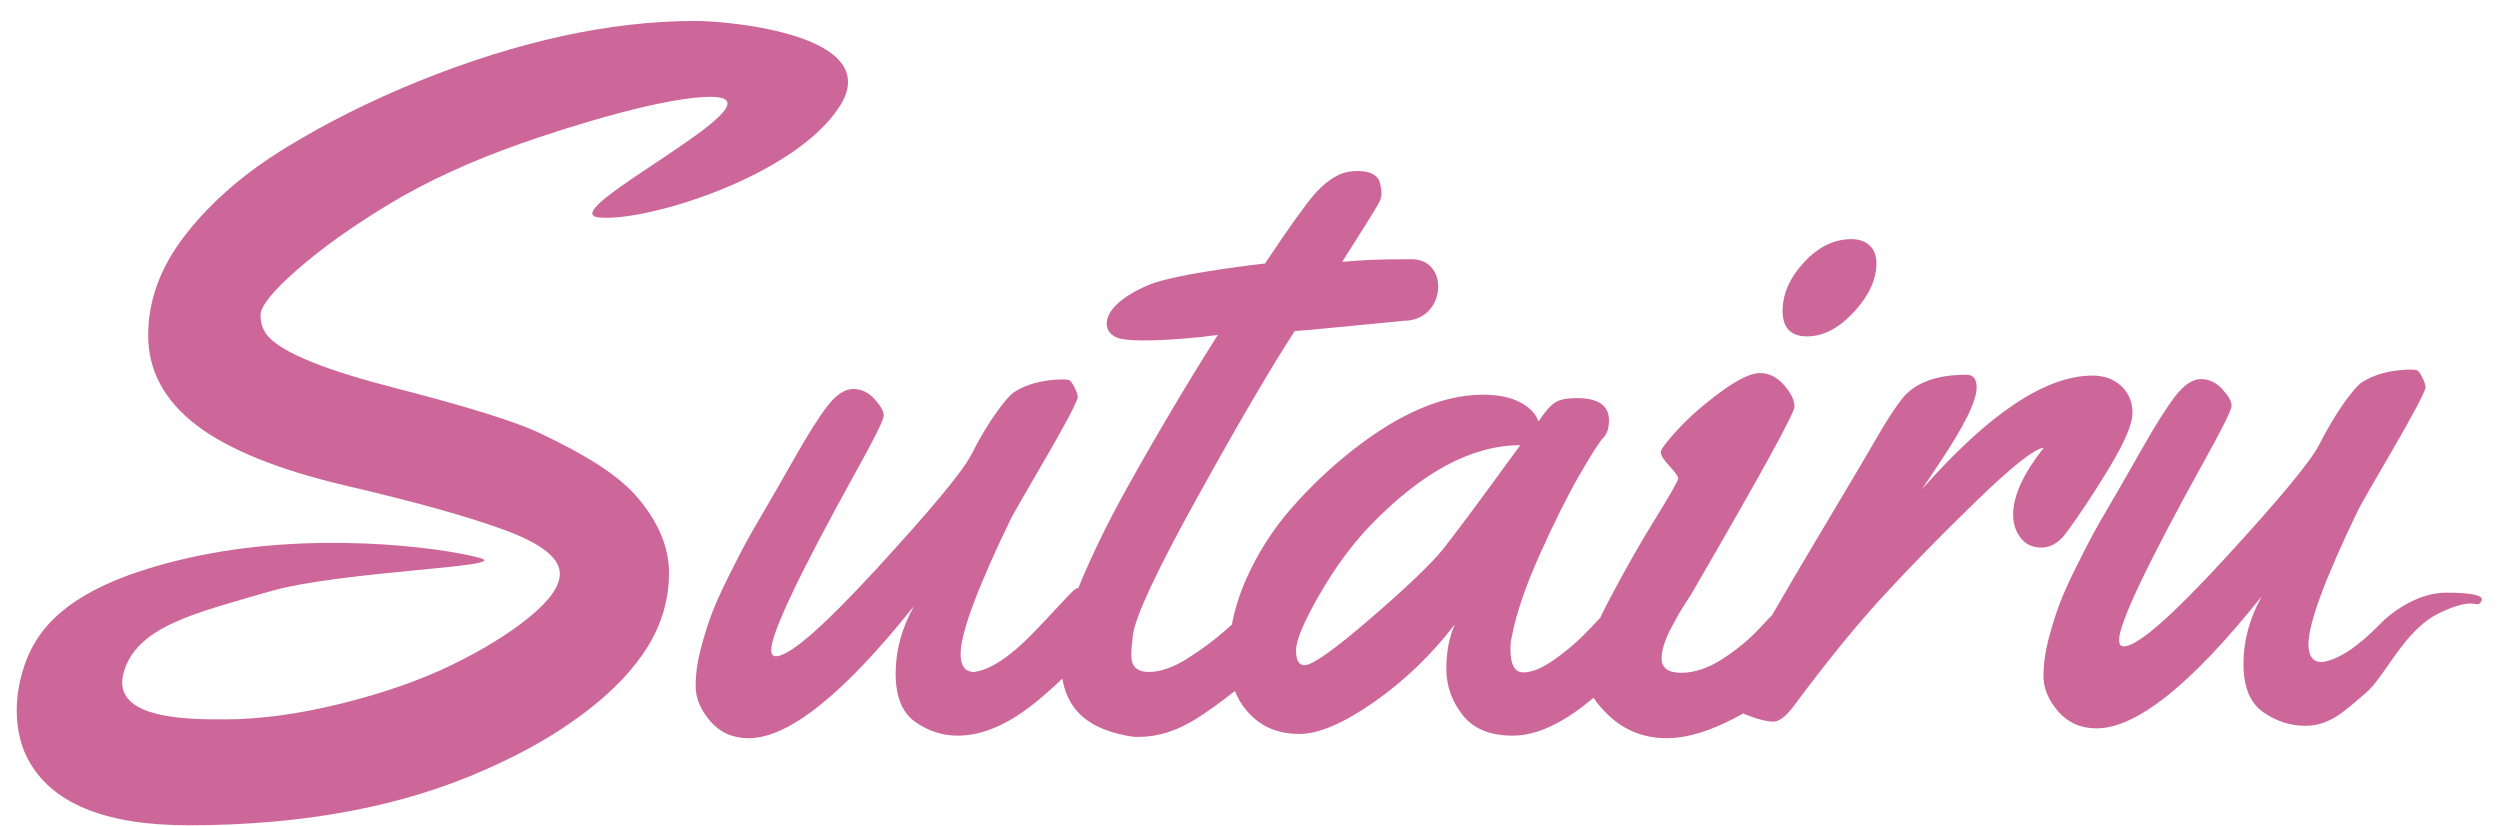 <?xml version="1.0" encoding="UTF-8" standalone="no"?>
<svg width="115px" height="38px" viewBox="0 0 115 38" version="1.1" xmlns="http://www.w3.org/2000/svg" xmlns:xlink="http://www.w3.org/1999/xlink">
    <!-- Generator: Sketch 3.7.1 (28215) - http://www.bohemiancoding.com/sketch -->
    <title>Group 5 Copy 3</title>
    <desc>Created with Sketch.</desc>
    <defs></defs>
    <g id="Page-1" stroke="none" stroke-width="1" fill="none" fill-rule="evenodd">
        <g id="Desktop-Copy" transform="translate(-455, -118)" fill="#CD6799">
            <g id="Group-5-Copy-3" transform="translate(455, 118)">
                <path d="M80.867,28.977 C80.398,29.471 79.842,29.924 79.197,30.334 C78.553,30.744 77.931,30.949 77.332,30.949 C76.733,30.949 76.434,30.728 76.434,30.285 C76.434,29.934 76.564,29.497 76.824,28.977 C76.954,28.729 77.068,28.518 77.166,28.342 C77.264,28.166 77.4,27.945 77.576,27.678 C77.752,27.411 77.859,27.238 77.898,27.16 C80.997,21.822 82.547,19.003 82.547,18.703 C82.547,18.404 82.384,18.072 82.059,17.707 C81.733,17.342 81.365,17.16 80.955,17.16 C80.545,17.16 79.952,17.443 79.178,18.01 C78.403,18.576 77.745,19.149 77.205,19.729 C76.665,20.308 76.395,20.666 76.395,20.803 C76.395,20.939 76.528,21.151 76.795,21.438 C77.062,21.724 77.195,21.916 77.195,22.014 C77.195,22.111 76.837,22.74 76.121,23.898 C75.405,25.057 74.689,26.32 73.973,27.688 C73.839,27.943 73.718,28.187 73.609,28.42 C73.369,28.677 73.126,28.931 72.879,29.182 C72.462,29.605 71.987,30.002 71.453,30.373 C70.919,30.744 70.457,30.93 70.066,30.93 C69.676,30.93 69.48,30.572 69.48,29.855 C69.48,29.621 69.5,29.439 69.539,29.309 C69.734,28.254 70.167,26.981 70.838,25.49 C71.508,23.999 72.12,22.775 72.674,21.818 C73.227,20.861 73.589,20.298 73.758,20.129 C73.927,19.96 74.012,19.693 74.012,19.328 C74.012,18.651 73.517,18.312 72.527,18.312 C72.098,18.312 71.775,18.374 71.561,18.498 C71.346,18.622 71.082,18.918 70.77,19.387 C70.652,19.035 70.372,18.742 69.93,18.508 C69.487,18.273 68.914,18.156 68.211,18.156 C66.388,18.156 64.396,19.003 62.234,20.695 C61.206,21.503 60.262,22.398 59.402,23.381 C58.543,24.364 57.85,25.451 57.322,26.643 C57.013,27.341 56.794,28.038 56.666,28.732 C56.585,28.805 56.501,28.88 56.414,28.957 C55.867,29.439 55.268,29.885 54.617,30.295 C53.966,30.705 53.374,30.91 52.84,30.91 C52.306,30.91 52.039,30.656 52.039,30.148 C52.039,29.901 52.065,29.582 52.117,29.191 C52.234,28.332 53.24,26.193 55.135,22.775 C57.029,19.357 58.504,16.841 59.559,15.227 C59.871,15.214 61.538,15.057 64.559,14.758 C66.531,14.758 66.702,11.924 64.939,11.924 C63.177,11.924 62.762,11.965 61.746,12.043 C61.772,11.991 61.971,11.675 62.342,11.096 C62.713,10.516 63.035,9.999 63.309,9.543 C63.582,9.087 63.598,8.957 63.48,8.421 C63.363,7.886 62.602,7.797 62.006,7.905 C61.41,8.014 60.857,8.488 60.447,8.957 C60.037,9.426 59.285,10.48 58.191,12.121 C58.191,12.121 54.114,12.569 52.84,13.107 C51.565,13.646 51.053,14.236 50.94,14.659 C50.828,15.083 51.023,15.38 51.375,15.529 C51.727,15.679 52.84,15.742 55.281,15.5 L56.023,15.402 C54.617,17.616 53.211,19.986 51.805,22.512 C50.945,24.061 50.232,25.523 49.666,26.896 C49.646,26.945 49.627,26.993 49.607,27.041 C49.538,27.058 49.477,27.088 49.422,27.131 C49.331,27.202 49.093,27.447 48.709,27.863 C48.325,28.28 47.938,28.69 47.547,29.094 C46.479,30.201 45.568,30.806 44.812,30.91 C44.396,30.91 44.188,30.637 44.188,30.09 C44.188,29.126 44.956,27.056 46.492,23.879 C46.596,23.671 47.107,22.779 48.025,21.203 C48.943,19.628 49.461,18.658 49.578,18.293 C49.578,18.176 49.526,18.013 49.422,17.805 C49.318,17.596 49.227,17.486 49.148,17.473 C49.07,17.46 48.96,17.453 48.816,17.453 C47.931,17.479 47.208,17.674 46.648,18.039 C46.466,18.156 46.189,18.475 45.818,18.996 C45.447,19.517 45.066,20.158 44.676,20.92 C44.285,21.682 42.846,23.417 40.359,26.125 C37.872,28.833 36.316,30.188 35.691,30.188 C35.548,30.188 35.477,30.09 35.477,29.895 C35.477,29.126 36.766,26.411 39.344,21.75 C40.216,20.187 40.652,19.309 40.652,19.113 C40.652,18.918 40.509,18.664 40.223,18.352 C39.936,18.039 39.604,17.886 39.227,17.893 C38.849,17.899 38.462,18.16 38.064,18.674 C37.667,19.188 37.166,19.979 36.561,21.047 C35.955,22.115 35.467,22.964 35.096,23.596 C34.725,24.227 34.454,24.699 34.285,25.012 C34.116,25.324 33.859,25.826 33.514,26.516 C33.169,27.206 32.908,27.785 32.732,28.254 C32.557,28.723 32.391,29.253 32.234,29.846 C32.078,30.438 32,31.011 32,31.564 C32,32.118 32.225,32.655 32.674,33.176 C33.123,33.697 33.712,33.957 34.441,33.957 C36.277,33.957 38.81,31.932 42.039,27.883 C41.479,28.898 41.199,29.934 41.199,30.988 C41.199,32.043 41.499,32.782 42.098,33.205 C42.697,33.628 43.348,33.84 44.051,33.84 C45.197,33.84 46.408,33.316 47.684,32.268 C48.134,31.897 48.529,31.547 48.868,31.217 C48.967,31.807 49.188,32.301 49.529,32.697 C50.018,33.264 50.783,33.645 51.824,33.84 C51.993,33.879 52.176,33.898 52.371,33.898 C53.27,33.898 54.168,33.612 55.066,33.039 C55.578,32.713 56.158,32.295 56.806,31.787 C56.985,32.241 57.251,32.632 57.605,32.961 C58.165,33.495 58.888,33.762 59.773,33.762 C60.659,33.762 61.801,33.273 63.201,32.297 C64.601,31.32 65.841,30.129 66.922,28.723 C66.661,29.309 66.531,29.989 66.531,30.764 C66.531,31.538 66.779,32.245 67.273,32.883 C67.768,33.521 68.54,33.84 69.588,33.84 C70.636,33.84 71.801,33.319 73.084,32.277 C73.159,32.216 73.233,32.156 73.305,32.096 C73.482,32.373 73.718,32.649 74.012,32.922 C74.754,33.612 75.639,33.957 76.668,33.957 C77.668,33.957 78.841,33.579 80.185,32.822 C80.27,32.856 80.364,32.893 80.467,32.932 C80.929,33.107 81.3,33.195 81.58,33.195 C81.86,33.195 82.202,32.915 82.605,32.355 C83.999,30.48 85.291,28.889 86.482,27.58 C87.674,26.271 89.119,24.79 90.818,23.137 C92.518,21.483 93.582,20.637 94.012,20.598 C93.087,21.77 92.605,22.785 92.605,23.684 C92.605,24.087 92.719,24.439 92.947,24.738 C93.175,25.038 93.494,25.188 93.904,25.188 C94.314,25.188 94.682,24.979 95.008,24.562 C95.62,23.742 96.287,22.736 97.01,21.545 C97.732,20.354 98.094,19.504 98.094,18.996 C98.094,18.488 97.921,18.075 97.576,17.756 C97.231,17.437 96.792,17.277 96.258,17.277 C94.096,17.277 91.479,19.022 88.406,22.512 L89.227,21.281 C90.359,19.589 90.926,18.436 90.926,17.824 C90.926,17.434 90.77,17.238 90.457,17.238 C89.064,17.238 88.074,17.609 87.488,18.352 C87.176,18.742 86.772,19.367 86.277,20.227 C86.043,20.643 85.327,21.854 84.129,23.859 C82.958,25.82 82.088,27.295 81.521,28.285 C81.323,28.49 81.105,28.721 80.867,28.977 Z M69.93,20.48 C67.703,20.48 65.398,21.717 63.016,24.191 C62.169,25.077 61.391,26.138 60.682,27.375 C59.972,28.612 59.617,29.458 59.617,29.914 C59.617,30.37 59.747,30.598 60.008,30.598 C60.372,30.598 61.388,29.878 63.055,28.439 C64.721,27.001 65.828,25.943 66.375,25.266 C66.974,24.51 68.159,22.915 69.93,20.48 L69.93,20.48 Z" id="Combined-Shape-Copy"></path>
                <path d="M12.361,27.218 C9.073,28.182 6.279,28.792 5.685,30.948 C5.091,33.104 8.701,33.091 10.325,33.091 C11.949,33.091 13.735,32.85 15.684,32.367 C17.633,31.884 19.327,31.292 20.768,30.593 C22.209,29.893 23.4,29.161 24.341,28.394 C25.282,27.628 25.752,26.962 25.752,26.396 C25.752,25.68 24.919,25.013 23.254,24.397 C21.588,23.781 19.169,23.102 15.996,22.361 C12.823,21.62 10.5,20.683 9.026,19.55 C7.552,18.418 6.815,17.04 6.815,15.416 C6.815,13.792 7.398,12.239 8.564,10.756 C9.73,9.274 11.249,7.958 13.123,6.809 C14.997,5.66 17.041,4.635 19.256,3.736 C23.837,1.887 28.084,0.963 31.998,0.963 C33.497,0.963 40.705,1.591 38.64,4.868 C36.574,8.145 29.568,10.261 27.513,9.997 C25.459,9.732 36.131,4.574 32.824,4.458 C30.79,4.386 26.248,5.793 23.941,6.609 C21.634,7.425 19.631,8.345 17.932,9.37 C16.234,10.394 14.818,11.402 13.685,12.393 C12.553,13.384 11.986,14.083 11.986,14.491 C11.986,14.899 12.111,15.237 12.361,15.503 C13.061,16.253 15.001,17.035 18.182,17.851 C21.48,18.701 23.678,19.384 24.778,19.9 C25.877,20.416 26.789,20.908 27.513,21.374 C28.238,21.84 28.817,22.315 29.25,22.798 C30.266,23.964 30.774,25.147 30.774,26.346 C30.774,27.545 30.453,28.669 29.812,29.718 C29.171,30.768 28.205,31.784 26.914,32.766 C25.623,33.749 24.103,34.623 22.354,35.39 C18.524,37.105 13.96,37.963 8.664,37.963 C4.8,37.963 2.335,36.939 1.269,34.89 C0.986,34.374 0.454,32.94 1.019,30.948 C1.585,28.955 3.075,26.934 8.664,25.665 C14.252,24.397 20.211,25.16 22.076,25.665 C23.652,26.093 15.649,26.253 12.361,27.218 Z" id="Path-Copy"></path>
                <path d="M86.316,12.113 C86.316,12.855 85.971,13.601 85.281,14.35 C84.591,15.098 83.872,15.473 83.123,15.473 C82.374,15.473 82,15.082 82,14.301 C82,13.52 82.329,12.774 82.986,12.064 C83.644,11.355 84.37,11 85.164,11 C85.516,11 85.796,11.098 86.004,11.293 C86.212,11.488 86.316,11.762 86.316,12.113 L86.316,12.113 Z" id="Path-Copy-2"></path>
                <path d="M114.114,27.706 C113.889,28 113.876,27.404 112.223,28.194 C110.57,28.983 109.74,31.111 108.813,31.889 C107.886,32.667 107.197,33.387 106.051,33.387 C105.348,33.387 104.697,33.175 104.098,32.752 C103.499,32.329 103.199,31.59 103.199,30.535 C103.199,29.48 103.479,28.445 104.039,27.43 C100.81,31.479 98.277,33.504 96.441,33.504 C95.712,33.504 95.123,33.243 94.674,32.723 C94.225,32.202 94,31.665 94,31.111 C94,30.558 94.078,29.985 94.234,29.393 C94.391,28.8 94.557,28.27 94.732,27.801 C94.908,27.332 95.169,26.753 95.514,26.062 C95.859,25.372 96.116,24.871 96.285,24.559 C96.454,24.246 96.725,23.774 97.096,23.143 C97.467,22.511 97.955,21.661 98.561,20.594 C99.166,19.526 99.667,18.735 100.064,18.221 C100.462,17.706 100.849,17.446 101.227,17.439 C101.604,17.433 101.936,17.586 102.223,17.898 C102.509,18.211 102.652,18.465 102.652,18.66 C102.652,18.855 102.216,19.734 101.344,21.297 C98.766,25.958 97.477,28.673 97.477,29.441 C97.477,29.637 97.548,29.734 97.691,29.734 C98.316,29.734 99.872,28.38 102.359,25.672 C104.846,22.964 106.285,21.229 106.676,20.467 C107.066,19.705 107.447,19.064 107.818,18.543 C108.189,18.022 108.466,17.703 108.648,17.586 C109.208,17.221 109.931,17.026 110.816,17 C110.96,17 111.07,17.007 111.148,17.02 C111.227,17.033 111.318,17.143 111.422,17.352 C111.526,17.56 111.578,17.723 111.578,17.84 C111.461,18.204 110.943,19.174 110.025,20.75 C109.107,22.326 108.596,23.217 108.492,23.426 C106.956,26.603 106.188,28.673 106.188,29.637 C106.188,30.184 106.396,30.457 106.812,30.457 C107.568,30.353 108.479,29.747 109.547,28.641 C109.938,28.237 111.168,27.263 112.505,27.263 C113.841,27.263 114.339,27.412 114.114,27.706 Z" id="Path-Copy-3"></path>
            </g>
        </g>
    </g>
</svg>